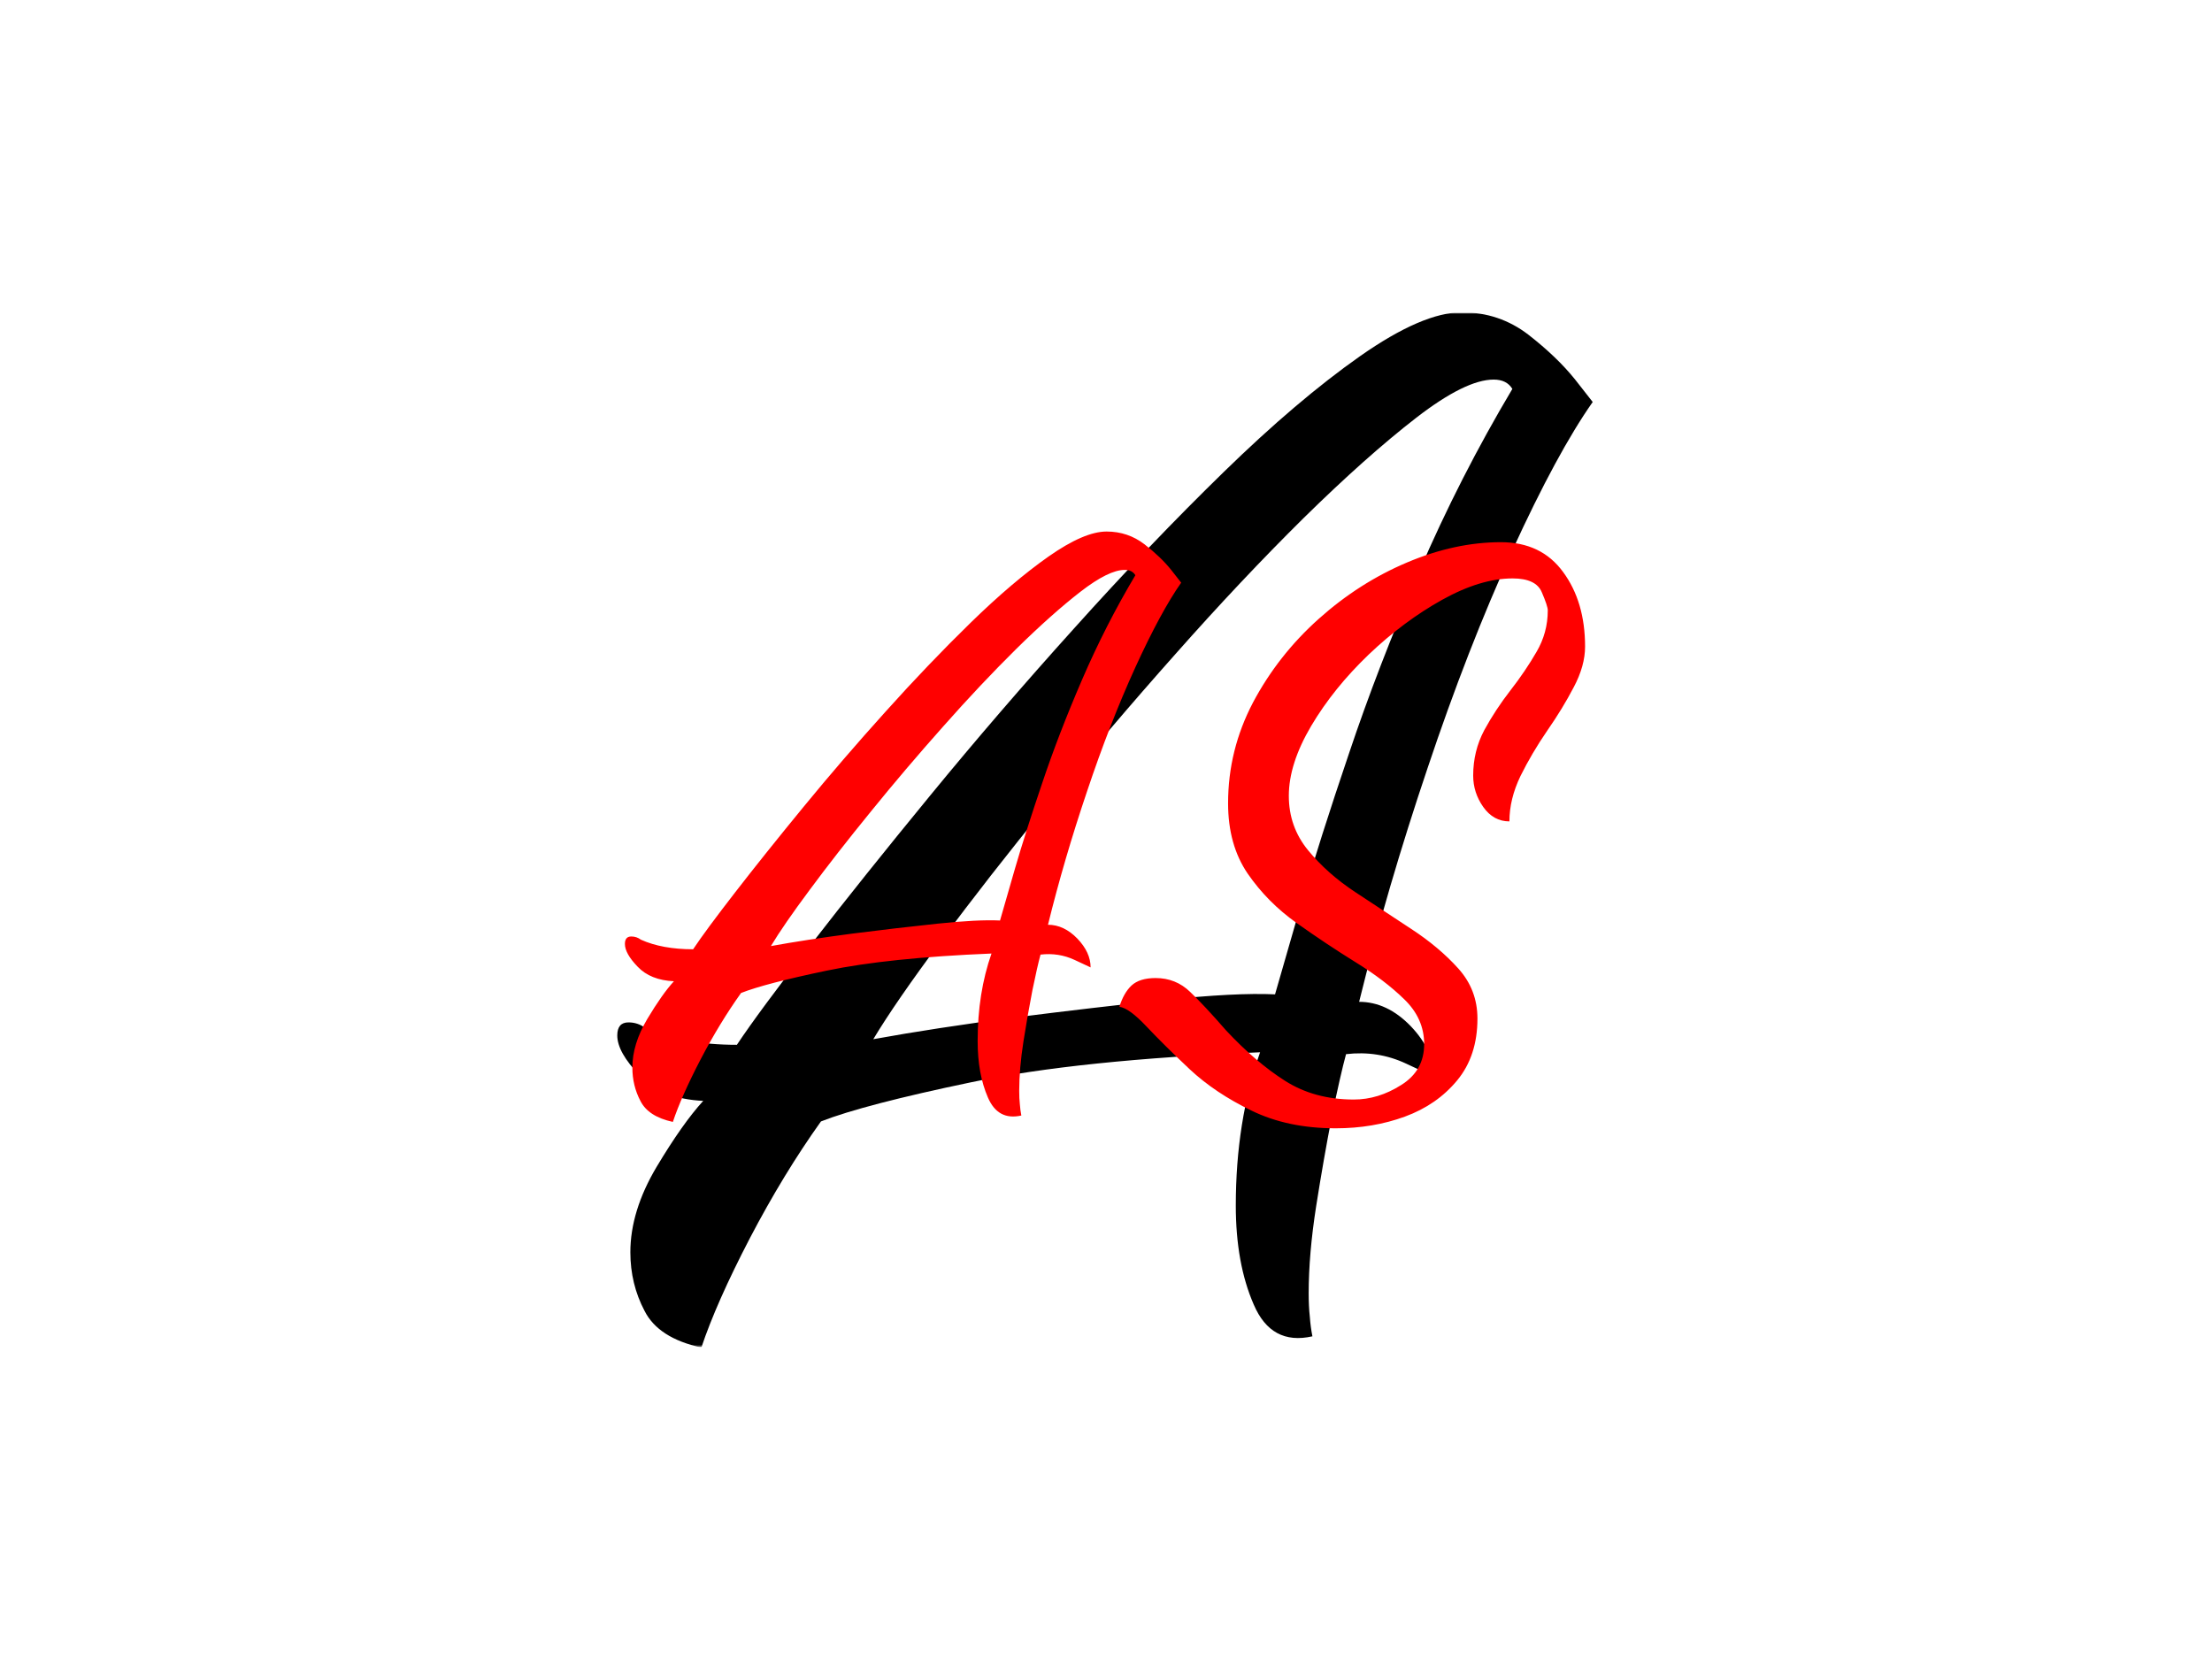 <svg xmlns="http://www.w3.org/2000/svg" version="1.1" xmlns:xlink="http://www.w3.org/1999/xlink" xmlns:svgjs="http://svgjs.dev/svgjs" width="2000" height="1500" viewBox="0 0 2000 1500"><rect width="2000" height="1500" fill="none"></rect><g transform="matrix(0.75,0,0,0.75,249.091,282.754)"><svg viewBox="0 0 396 247" data-background-color="#ffffff" preserveAspectRatio="xMidYMid meet" height="1247" width="2000" xmlns="http://www.w3.org/2000/svg" xmlns:xlink="http://www.w3.org/1999/xlink"><g id="tight-bounds" transform="matrix(1,0,0,1,0.24,-0.1)"><svg viewBox="0 0 395.52 247.2" height="247.2" width="395.52"><g><svg></svg></g><g><svg viewBox="0 0 395.52 247.2" height="247.2" width="395.52"><mask id="921efd52-e5e0-4cc6-a3a9-6accf8d06c74"><rect width="395.52" height="247.2" fill="white"></rect><g transform="matrix(1,0,0,1,66.538,37.08)" id="clone"><svg viewBox="0 0 262.444 173.04" height="173.04" width="262.444"><g><svg viewBox="0 0 262.444 173.04" height="173.04" width="262.444"><g><svg viewBox="0 0 262.444 173.04" height="173.04" width="262.444"><g><svg viewBox="0 0 262.444 173.04" height="173.04" width="262.444"><g id="SvgjsG1460"><svg viewBox="0 0 262.444 173.04" height="173.04" width="262.444" id="SvgjsSvg1459"><g><svg viewBox="0 0 262.444 173.04" height="173.04" width="262.444"><g transform="matrix(1,0,0,1,0,0)"><svg width="262.444" viewBox="-3.05 -30.25 51.05 34" height="173.04" data-palette-color="#ff0000"><path d="M2.2 0.45L2.2 0.45Q1.05 0.2 0.68-0.53 0.3-1.25 0.3-2.1L0.3-2.1Q0.3-3.2 1-4.38 1.7-5.55 2.25-6.15L2.25-6.15Q1.15-6.2 0.55-6.83-0.05-7.45-0.05-7.9L-0.05-7.9Q-0.05-8.25 0.25-8.25L0.25-8.25Q0.5-8.25 0.7-8.1L0.7-8.1Q1.7-7.65 3.15-7.65L3.15-7.65Q3.75-8.55 5.13-10.33 6.5-12.1 8.33-14.33 10.15-16.55 12.18-18.8 14.2-21.05 16.18-22.98 18.15-24.9 19.83-26.08 21.5-27.25 22.55-27.25L22.55-27.25Q23.55-27.25 24.33-26.65 25.1-26.05 25.58-25.45 26.05-24.85 26.05-24.85L26.05-24.85Q25.1-23.5 23.9-20.88 22.7-18.25 21.63-15.05 20.55-11.85 19.8-8.8L19.8-8.8Q20.55-8.8 21.18-8.15 21.8-7.5 21.8-6.8L21.8-6.8Q21.8-6.8 21.05-7.15 20.3-7.5 19.45-7.4L19.45-7.4Q19.3-6.85 19.07-5.73 18.85-4.6 18.65-3.33 18.45-2.05 18.45-1L18.45-1Q18.45-0.65 18.48-0.38 18.5-0.1 18.55 0.15L18.55 0.15Q17.45 0.4 16.98-0.7 16.5-1.8 16.5-3.35L16.5-3.35Q16.5-5.6 17.15-7.45L17.15-7.45Q12.3-7.25 9.43-6.65 6.55-6.05 5.4-5.6L5.4-5.6Q4.4-4.2 3.5-2.48 2.6-0.75 2.2 0.45ZM6.8-7.8L6.8-7.8Q8.45-8.1 10.58-8.38 12.7-8.65 14.6-8.85 16.5-9.05 17.55-9L17.55-9Q17.75-9.7 18.25-11.43 18.75-13.15 19.53-15.45 20.3-17.75 21.4-20.3 22.5-22.85 23.9-25.2L23.9-25.2Q23.75-25.45 23.4-25.45L23.4-25.45Q22.65-25.45 21.33-24.43 20-23.4 18.32-21.75 16.65-20.1 14.88-18.1 13.1-16.1 11.48-14.1 9.85-12.1 8.63-10.45 7.4-8.8 6.8-7.8ZM33.3 0.75L33.3 0.75Q31.05 0.75 29.35-0.08 27.65-0.9 26.45-2.02 25.25-3.15 24.42-4.03 23.6-4.9 23.15-4.95L23.15-4.95Q23.35-5.6 23.72-5.95 24.1-6.3 24.85-6.3L24.85-6.3Q25.8-6.3 26.47-5.65 27.15-5 28.15-3.85L28.15-3.85Q29.55-2.35 30.92-1.48 32.3-0.6 34.15-0.6L34.15-0.6Q35.3-0.6 36.37-1.28 37.45-1.95 37.45-3.2L37.45-3.2Q37.45-4.4 36.52-5.3 35.6-6.2 34.22-7.05 32.85-7.9 31.47-8.88 30.1-9.85 29.17-11.2 28.25-12.55 28.25-14.5L28.25-14.5Q28.25-17 29.42-19.23 30.6-21.45 32.5-23.15 34.4-24.85 36.65-25.8 38.9-26.75 41.05-26.75L41.05-26.75Q42.95-26.75 43.97-25.35 45-23.95 45-21.85L45-21.85Q45-20.95 44.47-19.95 43.95-18.95 43.22-17.9 42.5-16.85 41.97-15.78 41.45-14.7 41.45-13.65L41.45-13.65Q40.7-13.65 40.22-14.33 39.75-15 39.75-15.8L39.75-15.8Q39.75-16.95 40.27-17.93 40.8-18.9 41.5-19.8 42.2-20.7 42.72-21.6 43.25-22.5 43.25-23.55L43.25-23.55Q43.25-23.75 42.97-24.4 42.7-25.05 41.6-25.05L41.6-25.05Q40.1-25.05 38.3-24.05 36.5-23.05 34.85-21.48 33.2-19.9 32.15-18.13 31.1-16.35 31.1-14.85L31.1-14.85Q31.1-13.4 32-12.3 32.9-11.2 34.22-10.33 35.55-9.45 36.85-8.6 38.15-7.75 39.05-6.75 39.95-5.75 39.95-4.4L39.95-4.4Q39.95-2.65 39-1.5 38.05-0.35 36.55 0.2 35.05 0.75 33.3 0.75Z" opacity="1" transform="matrix(1,0,0,1,0,0)" fill="black" class="wordmark-text-0" id="SvgjsPath1458" stroke-width="5" stroke="black" stroke-linejoin="round"></path></svg></g></svg></g></svg></g></svg></g></svg></g></svg></g></svg></g></mask><g mask="url(#921efd52-e5e0-4cc6-a3a9-6accf8d06c74)"><g><path d="M101.379 247.2v0c-6.842-1.487-11.363-4.403-13.565-8.746-2.261-4.284-3.391-8.954-3.391-14.011v0c0-6.544 2.082-13.327 6.247-20.347 4.165-6.961 7.883-12.226 11.155-15.796v0c-6.544-0.297-11.601-2.32-15.171-6.068-3.57-3.689-5.355-6.872-5.355-9.549v0c0-2.082 0.892-3.123 2.678-3.123v0c1.487 0 2.826 0.446 4.015 1.338v0c5.949 2.677 13.238 4.016 21.865 4.016v0c3.57-5.355 9.46-13.327 17.67-23.917 8.151-10.531 17.67-22.429 28.557-35.696 10.828-13.208 22.281-26.505 34.358-39.892 12.018-13.386 23.917-25.821 35.697-37.303 11.72-11.423 22.578-20.645 32.573-27.665 9.936-6.961 18.027-10.441 24.274-10.441v0c5.949 0 11.244 1.785 15.885 5.355 4.581 3.57 8.299 7.139 11.155 10.709 2.796 3.57 4.194 5.355 4.195 5.354v0c-5.652 8.032-12.048 19.841-19.187 35.429-7.139 15.647-13.892 32.99-20.258 52.028-6.425 19.038-11.869 37.63-16.332 55.776v0c4.462 0 8.567 1.934 12.316 5.801 3.689 3.867 5.533 7.883 5.533 12.048v0c0 0-2.231-1.041-6.693-3.124-4.462-2.082-9.222-2.826-14.279-2.231v0c-0.892 3.272-2.023 8.24-3.391 14.904-1.309 6.723-2.558 13.862-3.748 21.418-1.19 7.615-1.785 14.546-1.785 20.793v0c0 2.082 0.089 3.927 0.268 5.533 0.119 1.666 0.327 3.242 0.624 4.73v0c-6.544 1.487-11.215-1.041-14.011-7.586-2.856-6.544-4.284-14.427-4.283-23.649v0c0-13.386 1.934-25.583 5.8-36.589v0c-28.855 1.19-51.82 3.57-68.894 7.139-17.134 3.57-29.123 6.693-35.965 9.371v0c-5.949 8.329-11.601 17.61-16.956 27.843-5.355 10.293-9.222 19.009-11.601 26.148zM142.43 173.575v0c9.817-1.785 21.061-3.51 33.733-5.176 12.613-1.606 24.571-3.004 35.876-4.194 11.304-1.19 20.079-1.636 26.326-1.339v0c1.19-4.165 3.272-11.393 6.247-21.685 2.975-10.233 6.782-22.191 11.423-35.876 4.581-13.684 10.144-28.111 16.688-43.282 6.544-15.171 13.981-29.747 22.311-43.728v0c-0.892-1.487-2.38-2.231-4.462-2.231v0c-4.462 0-10.62 3.034-18.474 9.102-7.913 6.128-16.867 14.1-26.861 23.917-9.936 9.817-20.169 20.674-30.7 32.573-10.59 11.899-20.704 23.798-30.342 35.697-9.698 11.899-18.176 22.757-25.434 32.573-7.318 9.817-12.762 17.7-16.331 23.649z" fill="#000000" fill-rule="nonzero" stroke="none" stroke-width="1" stroke-linecap="butt" stroke-linejoin="miter" stroke-miterlimit="10" stroke-dasharray="" stroke-dashoffset="0" font-family="none" font-weight="none" font-size="none" text-anchor="none" style="mix-blend-mode: normal" data-fill-palette-color="tertiary"></path></g></g><g transform="matrix(1,0,0,1,66.538,37.08)"><svg viewBox="0 0 262.444 173.04" height="173.04" width="262.444"><g><svg viewBox="0 0 262.444 173.04" height="173.04" width="262.444"><g><svg viewBox="0 0 262.444 173.04" height="173.04" width="262.444"><g><svg viewBox="0 0 262.444 173.04" height="173.04" width="262.444"><g id="textblocktransform"><svg viewBox="0 0 262.444 173.04" height="173.04" width="262.444" id="textblock"><g><svg viewBox="0 0 262.444 173.04" height="173.04" width="262.444"><g transform="matrix(1,0,0,1,0,0)"><svg width="262.444" viewBox="-3.05 -30.25 51.05 34" height="173.04" data-palette-color="#ff0000"><path d="M2.2 0.45L2.2 0.45Q1.05 0.2 0.68-0.53 0.3-1.25 0.3-2.1L0.3-2.1Q0.3-3.2 1-4.38 1.7-5.55 2.25-6.15L2.25-6.15Q1.15-6.2 0.55-6.83-0.05-7.45-0.05-7.9L-0.05-7.9Q-0.05-8.25 0.25-8.25L0.25-8.25Q0.5-8.25 0.7-8.1L0.7-8.1Q1.7-7.65 3.15-7.65L3.15-7.65Q3.75-8.55 5.13-10.33 6.5-12.1 8.33-14.33 10.15-16.55 12.18-18.8 14.2-21.05 16.18-22.98 18.15-24.9 19.83-26.08 21.5-27.25 22.55-27.25L22.55-27.25Q23.55-27.25 24.33-26.65 25.1-26.05 25.58-25.45 26.05-24.85 26.05-24.85L26.05-24.85Q25.1-23.5 23.9-20.88 22.7-18.25 21.63-15.05 20.55-11.85 19.8-8.8L19.8-8.8Q20.55-8.8 21.18-8.15 21.8-7.5 21.8-6.8L21.8-6.8Q21.8-6.8 21.05-7.15 20.3-7.5 19.45-7.4L19.45-7.4Q19.3-6.85 19.07-5.73 18.85-4.6 18.65-3.33 18.45-2.05 18.45-1L18.45-1Q18.45-0.65 18.48-0.38 18.5-0.1 18.55 0.15L18.55 0.15Q17.45 0.4 16.98-0.7 16.5-1.8 16.5-3.35L16.5-3.35Q16.5-5.6 17.15-7.45L17.15-7.45Q12.3-7.25 9.43-6.65 6.55-6.05 5.4-5.6L5.4-5.6Q4.4-4.2 3.5-2.48 2.6-0.75 2.2 0.45ZM6.8-7.8L6.8-7.8Q8.45-8.1 10.58-8.38 12.7-8.65 14.6-8.85 16.5-9.05 17.55-9L17.55-9Q17.75-9.7 18.25-11.43 18.75-13.15 19.53-15.45 20.3-17.75 21.4-20.3 22.5-22.85 23.9-25.2L23.9-25.2Q23.75-25.45 23.4-25.45L23.4-25.45Q22.65-25.45 21.33-24.43 20-23.4 18.32-21.75 16.65-20.1 14.88-18.1 13.1-16.1 11.48-14.1 9.85-12.1 8.63-10.45 7.4-8.8 6.8-7.8ZM33.3 0.75L33.3 0.75Q31.05 0.75 29.35-0.08 27.65-0.9 26.45-2.02 25.25-3.15 24.42-4.03 23.6-4.9 23.15-4.95L23.15-4.95Q23.35-5.6 23.72-5.95 24.1-6.3 24.85-6.3L24.85-6.3Q25.8-6.3 26.47-5.65 27.15-5 28.15-3.85L28.15-3.85Q29.55-2.35 30.92-1.48 32.3-0.6 34.15-0.6L34.15-0.6Q35.3-0.6 36.37-1.28 37.45-1.95 37.45-3.2L37.45-3.2Q37.45-4.4 36.52-5.3 35.6-6.2 34.22-7.05 32.85-7.9 31.47-8.88 30.1-9.85 29.17-11.2 28.25-12.55 28.25-14.5L28.25-14.5Q28.25-17 29.42-19.23 30.6-21.45 32.5-23.15 34.4-24.85 36.65-25.8 38.9-26.75 41.05-26.75L41.05-26.75Q42.95-26.75 43.97-25.35 45-23.95 45-21.85L45-21.85Q45-20.95 44.47-19.95 43.95-18.95 43.22-17.9 42.5-16.85 41.97-15.78 41.45-14.7 41.45-13.65L41.45-13.65Q40.7-13.65 40.22-14.33 39.75-15 39.75-15.8L39.75-15.8Q39.75-16.95 40.27-17.93 40.8-18.9 41.5-19.8 42.2-20.7 42.72-21.6 43.25-22.5 43.25-23.55L43.25-23.55Q43.25-23.75 42.97-24.4 42.7-25.05 41.6-25.05L41.6-25.05Q40.1-25.05 38.3-24.05 36.5-23.05 34.85-21.48 33.2-19.9 32.15-18.13 31.1-16.35 31.1-14.85L31.1-14.85Q31.1-13.4 32-12.3 32.9-11.2 34.22-10.33 35.55-9.45 36.85-8.6 38.15-7.75 39.05-6.75 39.95-5.75 39.95-4.4L39.95-4.4Q39.95-2.65 39-1.5 38.05-0.35 36.55 0.2 35.05 0.75 33.3 0.75Z" opacity="1" transform="matrix(1,0,0,1,0,0)" fill="#ff0000" class="wordmark-text-0" data-fill-palette-color="primary" id="text-0"></path></svg></g></svg></g></svg></g></svg></g></svg></g></svg></g></svg></g></svg></g><defs></defs></svg><rect width="395.52" height="247.2" fill="none" stroke="none" visibility="hidden"></rect></g></svg></g></svg>